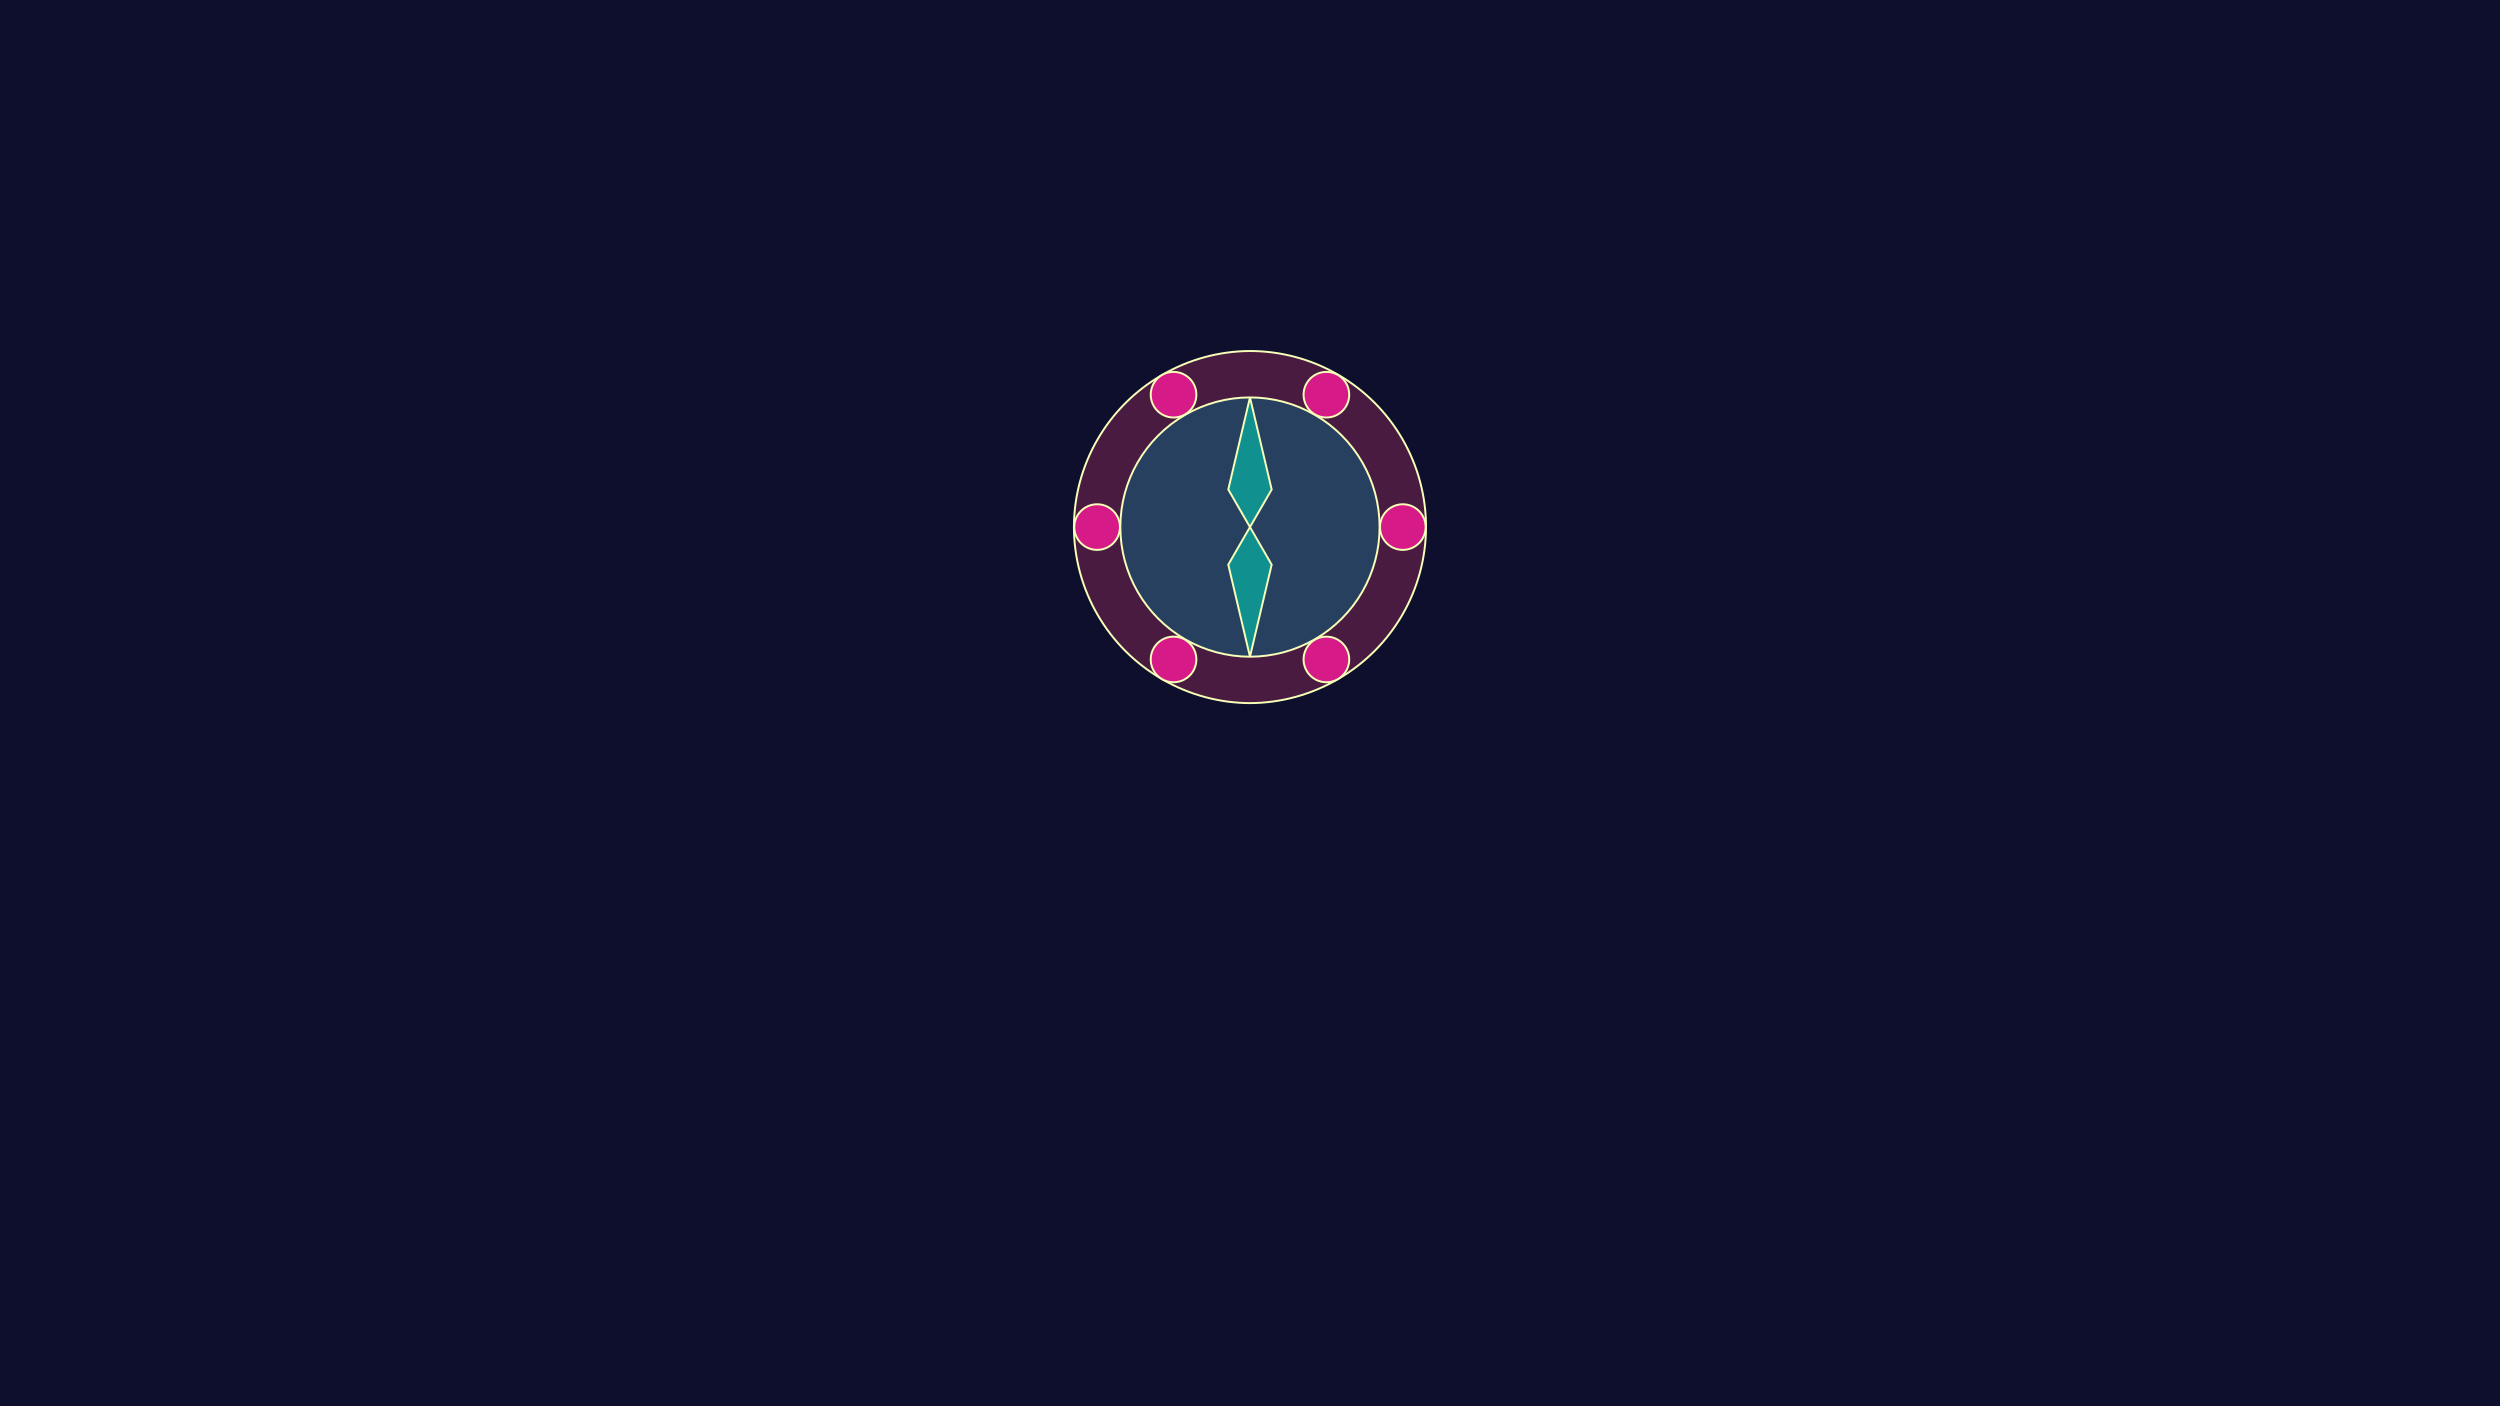 <?xml version="1.0" encoding="UTF-8" standalone="no"?>
<!-- Created with Inkscape (http://www.inkscape.org/) -->

<svg
   width="1920"
   height="1080"
   viewBox="0 0 1920 1080"
   version="1.1"
   id="svg1"
   xml:space="preserve"
   xmlns="http://www.w3.org/2000/svg"
   xmlns:svg="http://www.w3.org/2000/svg"><defs
     id="defs1" /><g
     id="layer1"><g
       id="g47"><rect
         style="fill:#0e0f2c"
         id="rect1"
         width="1920"
         height="1080"
         x="0"
         y="0" /><g
         id="g48"><ellipse
           style="fill:#78d7ff;fill-opacity:0.247;stroke:none;stroke-width:0.368;stroke-opacity:1"
           id="circle46"
           cx="959.999"
           cy="404.788"
           rx="99.562"
           ry="99.554" /><g
           id="g45"
           transform="matrix(0.5,0,0,0.5,553.849,227.687)"><path
             d="m 812.266,155.08 -33.32,141.412 33.32,57.711 33.32,-57.711 z m 0,199.123 -33.32,57.713 33.32,141.412 33.32,-141.412 z"
             style="fill:#10908e;stroke:#f8ffb8;stroke-width:3;stroke-dasharray:none"
             id="path43" /><path
             d="m 947.169,587.868 c 83.623,-48.135 135.264,-137.179 135.516,-233.666 v 0 c -0.03,-96.598 -51.583,-185.844 -135.246,-234.131 v -1.1e-4 C 906.349,96.321 859.729,83.804 812.265,83.778 c -47.414,0.215 -93.938,12.892 -134.906,36.76 l -0.002,10e-5 C 593.734,168.673 542.092,257.716 541.839,354.202 v -10e-5 c 0.252,96.487 51.894,185.531 135.518,233.666 l 0.002,-10e-6 c 40.969,23.868 87.493,36.545 134.906,36.76 47.414,-0.215 93.938,-12.892 134.906,-36.76 z M 911.747,526.687 c -30.251,17.45 -64.559,26.638 -99.482,26.641 -34.923,0 -69.232,-9.19 -99.482,-26.641 l -0.152,-0.088 C 651.094,491.033 613.181,425.365 613.148,354.29 l -0.004,-0.176 c 0.034,-71.074 37.947,-136.741 99.482,-172.307 l 0.156,-0.088 c 30.251,-17.45 64.559,-26.638 99.482,-26.641 34.924,0.001 69.233,9.187 99.484,26.637 l 0.152,0.088 c 61.537,35.566 99.452,101.235 99.484,172.311 l -0.01,0.176 c -0.032,71.074 -37.945,136.743 -99.48,172.309 z"
             style="fill:#ff417d;fill-opacity:0.25;stroke:#f8ffb8;stroke-width:3;stroke-dasharray:none"
             id="path44" /><path
             d="m 695.551,115.848 c -1.736,-0.033 -3.488,0.064 -5.244,0.295 -4.562,0.601 -8.962,2.094 -12.947,4.395 -16.761,9.676 -22.504,31.108 -12.828,47.869 9.676,16.762 31.11,22.506 47.871,12.828 16.762,-9.677 22.504,-31.11 12.826,-47.871 -6.201,-10.74 -17.529,-17.286 -29.678,-17.516 z m 233.43,0 c -12.149,0.229 -23.477,6.776 -29.678,17.516 -9.678,16.761 -3.935,38.194 12.826,47.871 16.762,9.678 38.195,3.934 47.871,-12.828 9.676,-16.761 3.933,-38.193 -12.828,-47.869 -3.985,-2.301 -8.385,-3.794 -12.947,-4.395 -1.756,-0.231 -3.509,-0.328 -5.244,-0.295 z M 577.494,319.16 c -19.354,0 -35.043,15.689 -35.043,35.043 0,19.354 15.689,35.043 35.043,35.043 19.354,0 35.043,-15.689 35.043,-35.043 -2e-5,-19.354 -15.689,-35.043 -35.043,-35.043 z m 469.543,0 c -19.354,0 -35.043,15.689 -35.043,35.043 0,19.354 15.689,35.043 35.043,35.043 19.354,0 35.043,-15.689 35.043,-35.043 0,-19.354 -15.689,-35.043 -35.043,-35.043 z M 694.211,522.482 c -12.15,0.229 -23.479,6.776 -29.68,17.518 -9.676,16.761 -3.933,38.193 12.828,47.869 16.761,9.677 38.192,3.934 47.869,-12.826 9.679,-16.762 3.937,-38.196 -12.826,-47.873 -3.986,-2.3 -8.385,-3.793 -12.947,-4.393 -1.757,-0.231 -3.508,-0.328 -5.244,-0.295 z m 236.111,0 c -1.736,-0.033 -3.488,0.064 -5.244,0.295 -4.563,0.601 -8.963,2.095 -12.949,4.396 -16.76,9.677 -22.503,31.109 -12.826,47.869 9.677,16.76 31.109,22.503 47.869,12.826 C 963.933,578.193 969.676,556.761 960,540 953.799,529.259 942.471,522.712 930.322,522.482 Z"
             style="fill:#d61a88;stroke:#f8ffb8;stroke-width:3;stroke-dasharray:none"
             id="path45" /></g></g></g></g></svg>

